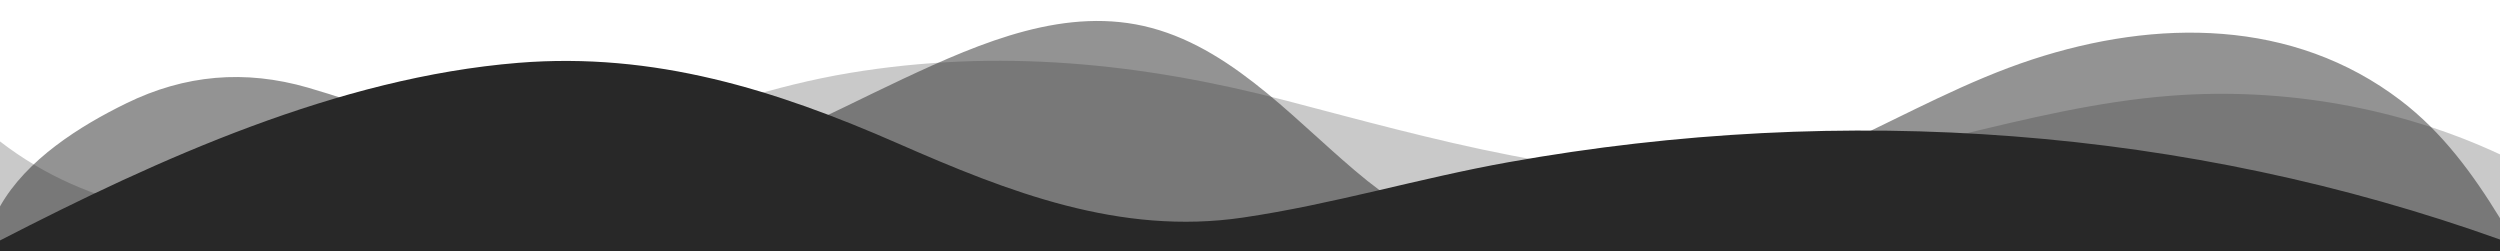 <svg width="1512" height="152" viewBox="0 0 1512 152" fill="none" xmlns="http://www.w3.org/2000/svg">
<g clip-path="url(#clip0_48_14)">
<path opacity="0.25" d="M1512 152L1512 93.366C1451.78 65.246 1381.48 52.617 1312.92 57.899C1224.27 64.701 1141.14 100.092 1052.35 105.399C959.314 110.922 866.452 84.018 777.42 60.737C690.14 37.937 603.162 29.222 513.576 44.169C468.027 51.769 425.565 66.766 381.969 81.333C265.243 120.333 109.62 170.101 5.81029e-06 85.538L0 152L1512 152Z" fill="#282828"/>
<path opacity="0.5" d="M1512 152L1512 131.974C1495.62 105.235 1477.17 79.977 1451.91 60.737C1386.74 11.058 1304.1 11.4 1229.03 35.999C1189.78 48.855 1153.32 69.021 1116.05 86.412C1064.49 110.479 1009.29 144.679 951.199 149.327C905.512 152.937 861.865 137.395 826.963 109.351C786.933 77.191 748.44 30.818 696.389 16.885C645.435 3.217 593.888 25.359 546.286 47.639C498.683 69.92 451.584 97.039 398.966 102.169C323.707 109.579 256.234 73.188 186.152 52.972C148.1 42.003 111.813 45.157 76.419 62.472C48.157 76.266 15.939 96.583 2.37417e-06 124.843L0 152L1512 152Z" fill="#282828"/>
<path d="M1512 152L1512 144.869C1323.09 77.267 1116.25 61.661 912.454 98.078C858.274 107.755 806.324 123.563 751.666 131.594C677.326 142.525 609.941 116.09 543.06 86.754C468.808 54.188 395.64 31.363 313.488 38C204.46 46.867 96.188 95.899 5.74717e-07 145.426L0 152L1512 152Z" fill="#282828"/>
</g>
<defs>
<clipPath id="clip0_48_14">
<rect width="1512" height="152" fill="white" transform="translate(1512 152) rotate(-180)"/>
</clipPath>
</defs>
</svg>
